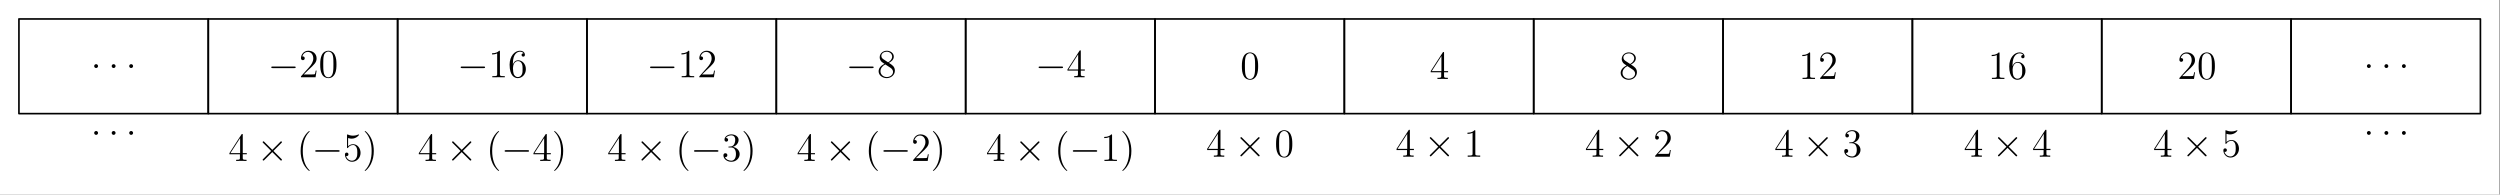 <?xml version='1.0' encoding='UTF-8'?>
<!-- This file was generated by dvisvgm 2.11.1 -->
<svg version='1.1' xmlns='http://www.w3.org/2000/svg' xmlns:xlink='http://www.w3.org/1999/xlink' width='748.344pt' height='58.239pt' viewBox='402.236 87.874 748.344 58.239'>
<rect x="402.236" y="87.874" width="748.344" height="58.239" fill="#808080" stroke="none"/>
<defs>
<path id='g1-58' d='M2.2-.574C2.2-.921 1.913-1.16 1.626-1.16C1.279-1.16 1.04-.873 1.04-.586C1.04-.239 1.327 0 1.614 0C1.961 0 2.2-.287 2.2-.574Z'/>
<path id='g2-40' d='M3.885 2.905C3.885 2.869 3.885 2.845 3.682 2.642C2.487 1.435 1.817-.538 1.817-2.977C1.817-5.296 2.379-7.293 3.766-8.703C3.885-8.811 3.885-8.835 3.885-8.871C3.885-8.942 3.826-8.966 3.778-8.966C3.622-8.966 2.642-8.106 2.056-6.934C1.447-5.727 1.172-4.447 1.172-2.977C1.172-1.913 1.339-.49 1.961 .789C2.666 2.224 3.646 3.001 3.778 3.001C3.826 3.001 3.885 2.977 3.885 2.905Z'/>
<path id='g2-41' d='M3.371-2.977C3.371-3.885 3.252-5.368 2.582-6.755C1.877-8.189 .897-8.966 .765-8.966C.717-8.966 .658-8.942 .658-8.871C.658-8.835 .658-8.811 .861-8.608C2.056-7.4 2.726-5.428 2.726-2.989C2.726-.669 2.164 1.327 .777 2.738C.658 2.845 .658 2.869 .658 2.905C.658 2.977 .717 3.001 .765 3.001C.921 3.001 1.901 2.14 2.487 .968C3.096-.251 3.371-1.542 3.371-2.977Z'/>
<path id='g2-48' d='M5.356-3.826C5.356-4.818 5.296-5.786 4.866-6.695C4.376-7.687 3.515-7.95 2.929-7.95C2.236-7.95 1.387-7.603 .944-6.611C.61-5.858 .49-5.117 .49-3.826C.49-2.666 .574-1.793 1.004-.944C1.47-.036 2.295 .251 2.917 .251C3.957 .251 4.555-.371 4.902-1.064C5.332-1.961 5.356-3.132 5.356-3.826ZM2.917 .012C2.534 .012 1.757-.203 1.53-1.506C1.399-2.224 1.399-3.132 1.399-3.969C1.399-4.949 1.399-5.834 1.59-6.539C1.793-7.34 2.403-7.711 2.917-7.711C3.371-7.711 4.065-7.436 4.292-6.408C4.447-5.727 4.447-4.782 4.447-3.969C4.447-3.168 4.447-2.26 4.316-1.53C4.089-.215 3.335 .012 2.917 .012Z'/>
<path id='g2-49' d='M3.443-7.663C3.443-7.938 3.443-7.95 3.204-7.95C2.917-7.627 2.319-7.185 1.088-7.185V-6.838C1.363-6.838 1.961-6.838 2.618-7.149V-.921C2.618-.49 2.582-.347 1.53-.347H1.16V0C1.482-.024 2.642-.024 3.037-.024S4.579-.024 4.902 0V-.347H4.531C3.479-.347 3.443-.49 3.443-.921V-7.663Z'/>
<path id='g2-50' d='M5.26-2.008H4.997C4.961-1.805 4.866-1.148 4.746-.956C4.663-.849 3.981-.849 3.622-.849H1.411C1.733-1.124 2.463-1.889 2.774-2.176C4.591-3.85 5.26-4.471 5.26-5.655C5.26-7.03 4.172-7.95 2.786-7.95S.586-6.767 .586-5.738C.586-5.129 1.112-5.129 1.148-5.129C1.399-5.129 1.71-5.308 1.71-5.691C1.71-6.025 1.482-6.253 1.148-6.253C1.04-6.253 1.016-6.253 .98-6.241C1.207-7.054 1.853-7.603 2.63-7.603C3.646-7.603 4.268-6.755 4.268-5.655C4.268-4.639 3.682-3.754 3.001-2.989L.586-.287V0H4.949L5.26-2.008Z'/>
<path id='g2-51' d='M2.2-4.292C1.997-4.28 1.949-4.268 1.949-4.16C1.949-4.041 2.008-4.041 2.224-4.041H2.774C3.79-4.041 4.244-3.204 4.244-2.056C4.244-.49 3.431-.072 2.845-.072C2.271-.072 1.291-.347 .944-1.136C1.327-1.076 1.674-1.291 1.674-1.722C1.674-2.068 1.423-2.307 1.088-2.307C.801-2.307 .49-2.14 .49-1.686C.49-.622 1.554 .251 2.881 .251C4.304 .251 5.356-.837 5.356-2.044C5.356-3.144 4.471-4.005 3.324-4.208C4.364-4.507 5.033-5.38 5.033-6.312C5.033-7.257 4.053-7.95 2.893-7.95C1.698-7.95 .813-7.221 .813-6.348C.813-5.87 1.184-5.774 1.363-5.774C1.614-5.774 1.901-5.954 1.901-6.312C1.901-6.695 1.614-6.862 1.351-6.862C1.279-6.862 1.255-6.862 1.219-6.85C1.674-7.663 2.798-7.663 2.857-7.663C3.252-7.663 4.029-7.484 4.029-6.312C4.029-6.085 3.993-5.416 3.646-4.902C3.288-4.376 2.881-4.34 2.558-4.328L2.2-4.292Z'/>
<path id='g2-52' d='M4.316-7.783C4.316-8.01 4.316-8.07 4.148-8.07C4.053-8.07 4.017-8.07 3.921-7.926L.323-2.343V-1.997H3.467V-.909C3.467-.466 3.443-.347 2.57-.347H2.331V0C2.606-.024 3.551-.024 3.885-.024S5.177-.024 5.452 0V-.347H5.212C4.352-.347 4.316-.466 4.316-.909V-1.997H5.523V-2.343H4.316V-7.783ZM3.527-6.85V-2.343H.622L3.527-6.85Z'/>
<path id='g2-53' d='M1.53-6.85C2.044-6.683 2.463-6.671 2.594-6.671C3.945-6.671 4.806-7.663 4.806-7.831C4.806-7.878 4.782-7.938 4.71-7.938C4.686-7.938 4.663-7.938 4.555-7.89C3.885-7.603 3.312-7.568 3.001-7.568C2.212-7.568 1.65-7.807 1.423-7.902C1.339-7.938 1.315-7.938 1.303-7.938C1.207-7.938 1.207-7.867 1.207-7.675V-4.125C1.207-3.909 1.207-3.838 1.351-3.838C1.411-3.838 1.423-3.85 1.542-3.993C1.877-4.483 2.439-4.77 3.037-4.77C3.67-4.77 3.981-4.184 4.077-3.981C4.28-3.515 4.292-2.929 4.292-2.475S4.292-1.339 3.957-.801C3.694-.371 3.228-.072 2.702-.072C1.913-.072 1.136-.61 .921-1.482C.98-1.459 1.052-1.447 1.112-1.447C1.315-1.447 1.638-1.566 1.638-1.973C1.638-2.307 1.411-2.499 1.112-2.499C.897-2.499 .586-2.391 .586-1.925C.586-.909 1.399 .251 2.726 .251C4.077 .251 5.26-.885 5.26-2.403C5.26-3.826 4.304-5.009 3.049-5.009C2.367-5.009 1.841-4.71 1.53-4.376V-6.85Z'/>
<path id='g2-54' d='M1.47-4.16C1.47-7.185 2.941-7.663 3.587-7.663C4.017-7.663 4.447-7.532 4.674-7.173C4.531-7.173 4.077-7.173 4.077-6.683C4.077-6.42 4.256-6.193 4.567-6.193C4.866-6.193 5.069-6.372 5.069-6.719C5.069-7.34 4.615-7.95 3.575-7.95C2.068-7.95 .49-6.408 .49-3.778C.49-.49 1.925 .251 2.941 .251C4.244 .251 5.356-.885 5.356-2.439C5.356-4.029 4.244-5.093 3.049-5.093C1.985-5.093 1.59-4.172 1.47-3.838V-4.16ZM2.941-.072C2.188-.072 1.829-.741 1.722-.992C1.614-1.303 1.494-1.889 1.494-2.726C1.494-3.67 1.925-4.854 3.001-4.854C3.658-4.854 4.005-4.411 4.184-4.005C4.376-3.563 4.376-2.965 4.376-2.451C4.376-1.841 4.376-1.303 4.148-.849C3.85-.275 3.419-.072 2.941-.072Z'/>
<path id='g2-56' d='M3.563-4.316C4.16-4.639 5.033-5.189 5.033-6.193C5.033-7.233 4.029-7.95 2.929-7.95C1.745-7.95 .813-7.077 .813-5.99C.813-5.583 .933-5.177 1.267-4.77C1.399-4.615 1.411-4.603 2.248-4.017C1.088-3.479 .49-2.678 .49-1.805C.49-.538 1.698 .251 2.917 .251C4.244 .251 5.356-.729 5.356-1.985C5.356-3.204 4.495-3.742 3.563-4.316ZM1.937-5.392C1.781-5.499 1.303-5.81 1.303-6.396C1.303-7.173 2.116-7.663 2.917-7.663C3.778-7.663 4.543-7.042 4.543-6.181C4.543-5.452 4.017-4.866 3.324-4.483L1.937-5.392ZM2.499-3.85L3.945-2.905C4.256-2.702 4.806-2.331 4.806-1.602C4.806-.693 3.885-.072 2.929-.072C1.913-.072 1.04-.813 1.04-1.805C1.04-2.738 1.722-3.491 2.499-3.85Z'/>
<path id='g0-0' d='M7.878-2.75C8.082-2.75 8.297-2.75 8.297-2.989S8.082-3.228 7.878-3.228H1.411C1.207-3.228 .992-3.228 .992-2.989S1.207-2.75 1.411-2.75H7.878Z'/>
<path id='g0-2' d='M4.651-3.324L2.26-5.703C2.116-5.846 2.092-5.87 1.997-5.87C1.877-5.87 1.757-5.762 1.757-5.631C1.757-5.547 1.781-5.523 1.913-5.392L4.304-2.989L1.913-.586C1.781-.454 1.757-.43 1.757-.347C1.757-.215 1.877-.108 1.997-.108C2.092-.108 2.116-.132 2.26-.275L4.639-2.654L7.113-.179C7.137-.167 7.221-.108 7.293-.108C7.436-.108 7.532-.215 7.532-.347C7.532-.371 7.532-.418 7.496-.478C7.484-.502 5.583-2.379 4.985-2.989L7.173-5.177C7.233-5.248 7.412-5.404 7.472-5.475C7.484-5.499 7.532-5.547 7.532-5.631C7.532-5.762 7.436-5.87 7.293-5.87C7.197-5.87 7.149-5.822 7.018-5.691L4.651-3.324Z'/>
</defs>
<g id='page1'>
<g transform='matrix(0.996 0 0 0.996 402.236 87.874)'>
<path d='M 0 58.458L 751.153 58.458L 751.153 0L 0 0L 0 58.458Z' fill='#ffffff'/>
</g>
<g transform='matrix(0.996 0 0 0.996 402.236 87.874)'>
<path d='M 62.596 34.143L 119.502 34.143L 119.502 5.691L 62.596 5.691L 62.596 34.143Z' fill='none' stroke='#000000' stroke-linecap='round' stroke-linejoin='round' stroke-miterlimit='10.037' stroke-width='0.502'/>
</g>
<use x='482.446' y='111.011' xlink:href='#g0-0'/>
<use x='491.745' y='111.011' xlink:href='#g2-50'/>
<use x='497.598' y='111.011' xlink:href='#g2-48'/>
<use x='470.588' y='136.05' xlink:href='#g2-52'/>
<use x='479.098' y='136.05' xlink:href='#g0-2'/>
<use x='491.053' y='136.05' xlink:href='#g2-40'/>
<use x='495.605' y='136.05' xlink:href='#g0-0'/>
<use x='504.904' y='136.05' xlink:href='#g2-53'/>
<use x='510.757' y='136.05' xlink:href='#g2-41'/>
<g transform='matrix(0.996 0 0 0.996 402.236 87.874)'>
<path d='M 119.502 34.143L 176.407 34.143L 176.407 5.691L 119.502 5.691L 119.502 34.143Z' fill='none' stroke='#000000' stroke-linecap='round' stroke-linejoin='round' stroke-miterlimit='10.037' stroke-width='0.502'/>
</g>
<use x='539.139' y='111.011' xlink:href='#g0-0'/>
<use x='548.438' y='111.011' xlink:href='#g2-49'/>
<use x='554.291' y='111.011' xlink:href='#g2-54'/>
<use x='527.281' y='136.05' xlink:href='#g2-52'/>
<use x='535.791' y='136.05' xlink:href='#g0-2'/>
<use x='547.746' y='136.05' xlink:href='#g2-40'/>
<use x='552.298' y='136.05' xlink:href='#g0-0'/>
<use x='561.597' y='136.05' xlink:href='#g2-52'/>
<use x='567.45' y='136.05' xlink:href='#g2-41'/>
<g transform='matrix(0.996 0 0 0.996 402.236 87.874)'>
<path d='M 176.407 34.143L 233.313 34.143L 233.313 5.691L 176.407 5.691L 176.407 34.143Z' fill='none' stroke='#000000' stroke-linecap='round' stroke-linejoin='round' stroke-miterlimit='10.037' stroke-width='0.502'/>
</g>
<use x='595.832' y='111.011' xlink:href='#g0-0'/>
<use x='605.131' y='111.011' xlink:href='#g2-49'/>
<use x='610.984' y='111.011' xlink:href='#g2-50'/>
<use x='583.974' y='136.05' xlink:href='#g2-52'/>
<use x='592.484' y='136.05' xlink:href='#g0-2'/>
<use x='604.439' y='136.05' xlink:href='#g2-40'/>
<use x='608.991' y='136.05' xlink:href='#g0-0'/>
<use x='618.29' y='136.05' xlink:href='#g2-51'/>
<use x='624.143' y='136.05' xlink:href='#g2-41'/>
<g transform='matrix(0.996 0 0 0.996 402.236 87.874)'>
<path d='M 233.313 34.143L 290.218 34.143L 290.218 5.691L 233.313 5.691L 233.313 34.143Z' fill='none' stroke='#000000' stroke-linecap='round' stroke-linejoin='round' stroke-miterlimit='10.037' stroke-width='0.502'/>
</g>
<use x='655.452' y='111.011' xlink:href='#g0-0'/>
<use x='664.75' y='111.011' xlink:href='#g2-56'/>
<use x='640.667' y='136.05' xlink:href='#g2-52'/>
<use x='649.177' y='136.05' xlink:href='#g0-2'/>
<use x='661.132' y='136.05' xlink:href='#g2-40'/>
<use x='665.684' y='136.05' xlink:href='#g0-0'/>
<use x='674.983' y='136.05' xlink:href='#g2-50'/>
<use x='680.836' y='136.05' xlink:href='#g2-41'/>
<g transform='matrix(0.996 0 0 0.996 402.236 87.874)'>
<path d='M 290.218 34.143L 347.124 34.143L 347.124 5.691L 290.218 5.691L 290.218 34.143Z' fill='none' stroke='#000000' stroke-linecap='round' stroke-linejoin='round' stroke-miterlimit='10.037' stroke-width='0.502'/>
</g>
<use x='712.145' y='111.011' xlink:href='#g0-0'/>
<use x='721.443' y='111.011' xlink:href='#g2-52'/>
<use x='697.36' y='136.05' xlink:href='#g2-52'/>
<use x='705.87' y='136.05' xlink:href='#g0-2'/>
<use x='717.825' y='136.05' xlink:href='#g2-40'/>
<use x='722.377' y='136.05' xlink:href='#g0-0'/>
<use x='731.676' y='136.05' xlink:href='#g2-49'/>
<use x='737.529' y='136.05' xlink:href='#g2-41'/>
<g transform='matrix(0.996 0 0 0.996 402.236 87.874)'>
<path d='M 347.124 34.143L 404.029 34.143L 404.029 5.691L 347.124 5.691L 347.124 34.143Z' fill='none' stroke='#000000' stroke-linecap='round' stroke-linejoin='round' stroke-miterlimit='10.037' stroke-width='0.502'/>
</g>
<use x='773.487' y='111.509' xlink:href='#g2-48'/>
<use x='763.254' y='134.788' xlink:href='#g2-52'/>
<use x='771.764' y='134.788' xlink:href='#g0-2'/>
<use x='783.719' y='134.788' xlink:href='#g2-48'/>
<g transform='matrix(0.996 0 0 0.996 402.236 87.874)'>
<path d='M 404.029 34.143L 460.935 34.143L 460.935 5.691L 404.029 5.691L 404.029 34.143Z' fill='none' stroke='#000000' stroke-linecap='round' stroke-linejoin='round' stroke-miterlimit='10.037' stroke-width='0.502'/>
</g>
<use x='830.18' y='111.509' xlink:href='#g2-52'/>
<use x='819.947' y='134.788' xlink:href='#g2-52'/>
<use x='828.457' y='134.788' xlink:href='#g0-2'/>
<use x='840.412' y='134.788' xlink:href='#g2-49'/>
<g transform='matrix(0.996 0 0 0.996 402.236 87.874)'>
<path d='M 460.935 34.143L 517.84 34.143L 517.84 5.691L 460.935 5.691L 460.935 34.143Z' fill='none' stroke='#000000' stroke-linecap='round' stroke-linejoin='round' stroke-miterlimit='10.037' stroke-width='0.502'/>
</g>
<use x='886.873' y='111.509' xlink:href='#g2-56'/>
<use x='876.64' y='134.788' xlink:href='#g2-52'/>
<use x='885.15' y='134.788' xlink:href='#g0-2'/>
<use x='897.105' y='134.788' xlink:href='#g2-50'/>
<g transform='matrix(0.996 0 0 0.996 402.236 87.874)'>
<path d='M 517.84 34.143L 574.746 34.143L 574.746 5.691L 517.84 5.691L 517.84 34.143Z' fill='none' stroke='#000000' stroke-linecap='round' stroke-linejoin='round' stroke-miterlimit='10.037' stroke-width='0.502'/>
</g>
<use x='940.639' y='111.509' xlink:href='#g2-49'/>
<use x='946.492' y='111.509' xlink:href='#g2-50'/>
<use x='933.333' y='134.788' xlink:href='#g2-52'/>
<use x='941.843' y='134.788' xlink:href='#g0-2'/>
<use x='953.798' y='134.788' xlink:href='#g2-51'/>
<g transform='matrix(0.996 0 0 0.996 402.236 87.874)'>
<path d='M 574.746 34.143L 631.651 34.143L 631.651 5.691L 574.746 5.691L 574.746 34.143Z' fill='none' stroke='#000000' stroke-linecap='round' stroke-linejoin='round' stroke-miterlimit='10.037' stroke-width='0.502'/>
</g>
<use x='997.332' y='111.509' xlink:href='#g2-49'/>
<use x='1003.185' y='111.509' xlink:href='#g2-54'/>
<use x='990.026' y='134.788' xlink:href='#g2-52'/>
<use x='998.536' y='134.788' xlink:href='#g0-2'/>
<use x='1010.491' y='134.788' xlink:href='#g2-52'/>
<g transform='matrix(0.996 0 0 0.996 402.236 87.874)'>
<path d='M 631.651 34.143L 688.557 34.143L 688.557 5.691L 631.651 5.691L 631.651 34.143Z' fill='none' stroke='#000000' stroke-linecap='round' stroke-linejoin='round' stroke-miterlimit='10.037' stroke-width='0.502'/>
</g>
<use x='1054.025' y='111.509' xlink:href='#g2-50'/>
<use x='1059.878' y='111.509' xlink:href='#g2-48'/>
<use x='1046.719' y='134.788' xlink:href='#g2-52'/>
<use x='1055.229' y='134.788' xlink:href='#g0-2'/>
<use x='1067.184' y='134.788' xlink:href='#g2-53'/>
<g transform='matrix(0.996 0 0 0.996 402.236 87.874)'>
<path d='M 688.557 34.143L 745.462 34.143L 745.462 5.691L 688.557 5.691L 688.557 34.143Z' fill='none' stroke='#000000' stroke-linecap='round' stroke-linejoin='round' stroke-miterlimit='10.037' stroke-width='0.502'/>
</g>
<use x='1109.701' y='108.238' xlink:href='#g1-58'/>
<use x='1114.945' y='108.238' xlink:href='#g1-58'/>
<use x='1120.189' y='108.238' xlink:href='#g1-58'/>
<use x='1109.701' y='128.246' xlink:href='#g1-58'/>
<use x='1114.945' y='128.246' xlink:href='#g1-58'/>
<use x='1120.189' y='128.246' xlink:href='#g1-58'/>
<g transform='matrix(0.996 0 0 0.996 402.236 87.874)'>
<path d='M 5.691 34.143L 62.596 34.143L 62.596 5.691L 5.691 5.691L 5.691 34.143Z' fill='none' stroke='#000000' stroke-linecap='round' stroke-linejoin='round' stroke-miterlimit='10.037' stroke-width='0.502'/>
</g>
<use x='429.386' y='108.238' xlink:href='#g1-58'/>
<use x='434.63' y='108.238' xlink:href='#g1-58'/>
<use x='439.874' y='108.238' xlink:href='#g1-58'/>
<use x='429.386' y='128.246' xlink:href='#g1-58'/>
<use x='434.63' y='128.246' xlink:href='#g1-58'/>
<use x='439.874' y='128.246' xlink:href='#g1-58'/>
</g>
</svg>